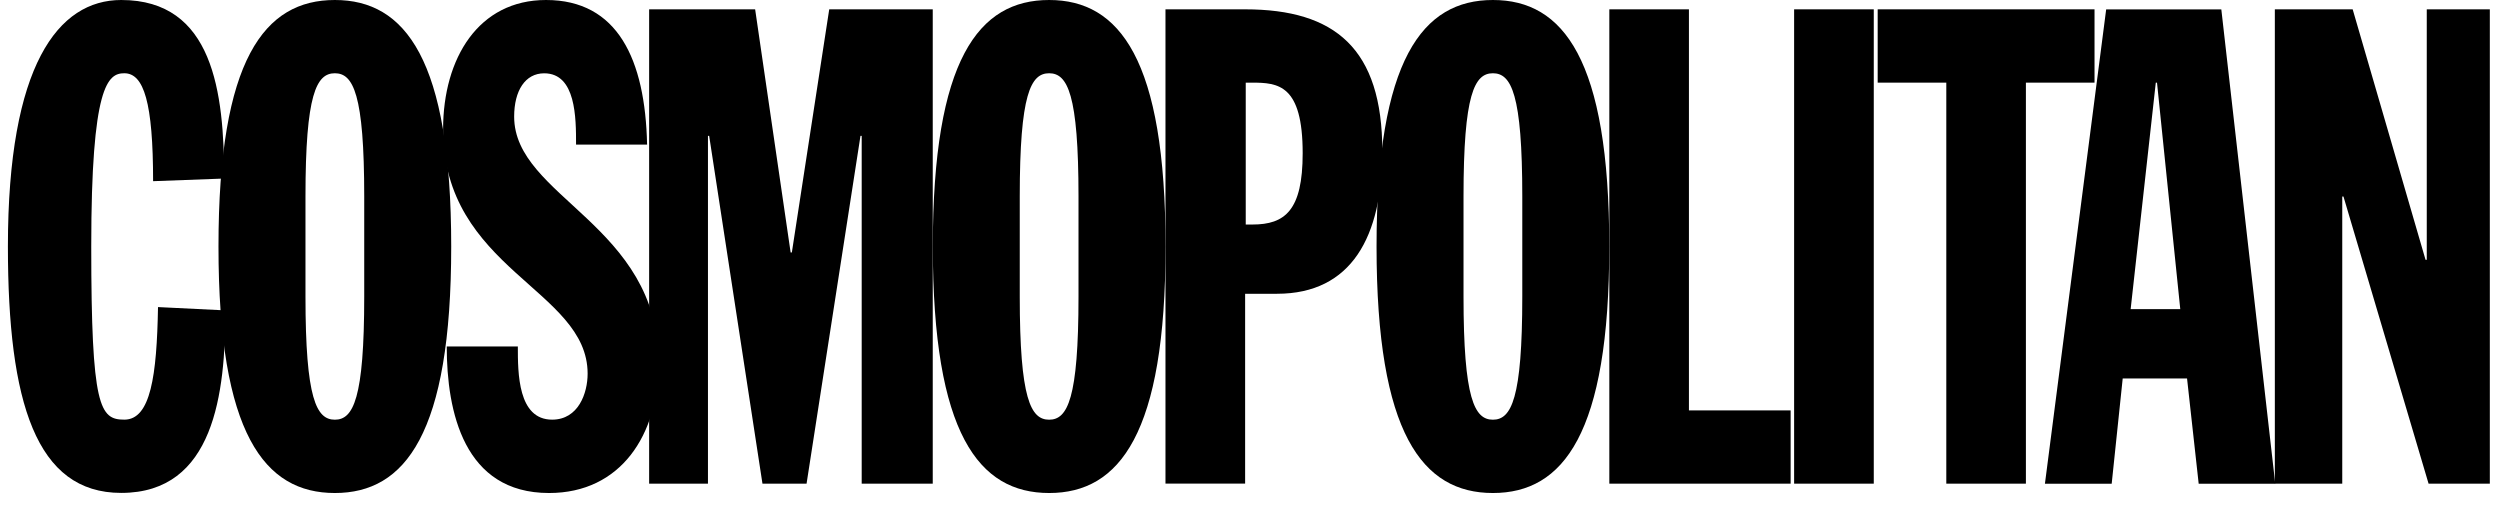 <svg width="142" height="29" viewBox="0 0 142 29" fill="none" xmlns="http://www.w3.org/2000/svg">
<g clip-path="url(#clip0_3395_21186)">
<path d="M8.696 10.291C8.696 5.827 8.173 4.161 7.062 4.161C6.122 4.161 5.183 4.844 5.183 13.998C5.183 23.153 5.672 23.836 7.062 23.836C8.558 23.836 8.906 21.337 8.975 17.442L12.801 17.63C12.801 22.324 12.175 27.997 6.886 27.997C2.049 28 0.449 22.856 0.449 14.002C0.449 3.707 3.301 0 6.886 0C12.106 0 12.732 5.222 12.732 10.141L8.696 10.291Z" fill="black"/>
<path d="M17.351 16.838C17.351 22.665 17.977 23.839 19.02 23.839C20.062 23.839 20.688 22.665 20.688 16.838V11.162C20.688 5.335 20.062 4.161 19.02 4.161C17.977 4.161 17.351 5.335 17.351 11.162V16.838ZM19.02 0C23.021 0 25.629 3.369 25.629 14.002C25.629 24.634 23.021 28.003 19.02 28.003C15.018 28.003 12.41 24.634 12.41 14.002C12.41 3.369 15.018 0 19.02 0Z" fill="black"/>
<path d="M29.413 19.675C29.413 21.187 29.413 23.836 31.361 23.836C32.858 23.836 33.377 22.324 33.377 21.225C33.377 16.419 25.168 15.323 25.168 7.339C25.171 3.294 27.187 0 31.013 0C35.084 0 36.649 3.369 36.755 8.212H32.72C32.72 6.7 32.72 4.164 30.91 4.164C29.833 4.164 29.204 5.147 29.204 6.625C29.204 11.203 37.413 12.755 37.413 20.586C37.413 24.709 35.256 28.003 31.186 28.003C26.348 28.003 25.375 23.388 25.375 19.678H29.41L29.413 19.675Z" fill="black"/>
<path d="M36.871 0.53H42.892L44.908 14.341H44.977L47.1 0.53H52.98V27.472H48.944V7.719H48.875L45.813 27.472H43.308L40.281 7.719H40.212V27.472H36.871V0.53Z" fill="black"/>
<path d="M57.922 16.838C57.922 22.665 58.548 23.839 59.591 23.839C60.633 23.839 61.259 22.665 61.259 16.838V11.162C61.259 5.335 60.633 4.161 59.591 4.161C58.548 4.161 57.922 5.335 57.922 11.162V16.838ZM59.591 0C63.592 0 66.203 3.369 66.203 14.002C66.203 24.634 63.595 28.003 59.594 28.003C55.592 28.003 52.984 24.634 52.984 14.002C52.984 3.369 55.589 0 59.591 0Z" fill="black"/>
<path d="M70.758 12.753H71.14C72.984 12.753 73.992 11.958 73.992 8.705C73.992 4.807 72.602 4.694 71.105 4.694H70.758V12.753ZM66.199 0.53H70.723C75.836 0.53 78.516 2.762 78.516 8.589C78.516 13.432 76.775 16.686 72.533 16.686H70.723V27.468H66.199V0.53Z" fill="black"/>
<path d="M83.128 16.838C83.128 22.665 83.754 23.839 84.797 23.839C85.84 23.839 86.466 22.665 86.466 16.838V11.162C86.466 5.335 85.84 4.161 84.797 4.161C83.754 4.161 83.128 5.335 83.128 11.162V16.838ZM84.797 0C88.798 0 91.406 3.369 91.406 14.002C91.406 24.634 88.798 28.003 84.797 28.003C80.796 28.003 78.188 24.634 78.188 14.002C78.188 3.369 80.799 0 84.797 0Z" fill="black"/>
<path d="M91.41 0.53H95.931V23.311H101.708V27.472H91.41V0.53Z" fill="black"/>
<path d="M106.43 0.53H101.906V27.472H106.43V0.53Z" fill="black"/>
<path d="M110.55 4.694H106.652V0.53H118.969V4.694H115.071V27.472H110.55V4.694Z" fill="black"/>
<path d="M122.518 4.694H122.449L121.021 17.559H123.839L122.518 4.694ZM119.631 0.533H126.171L129.233 27.475H124.885L124.224 21.495H120.57L119.944 27.475H116.152L119.631 0.53V0.533Z" fill="black"/>
<path d="M137.84 0.53V14.757H137.771L133.632 0.53H129.211V27.472H133.04V11.163H133.109L137.943 27.472H141.422V0.53H137.84Z" fill="black"/>
</g>
<defs>
<clipPath id="clip0_3395_21186">
<rect width="142" height="29" fill="white"/>
</clipPath>
</defs>
</svg>
